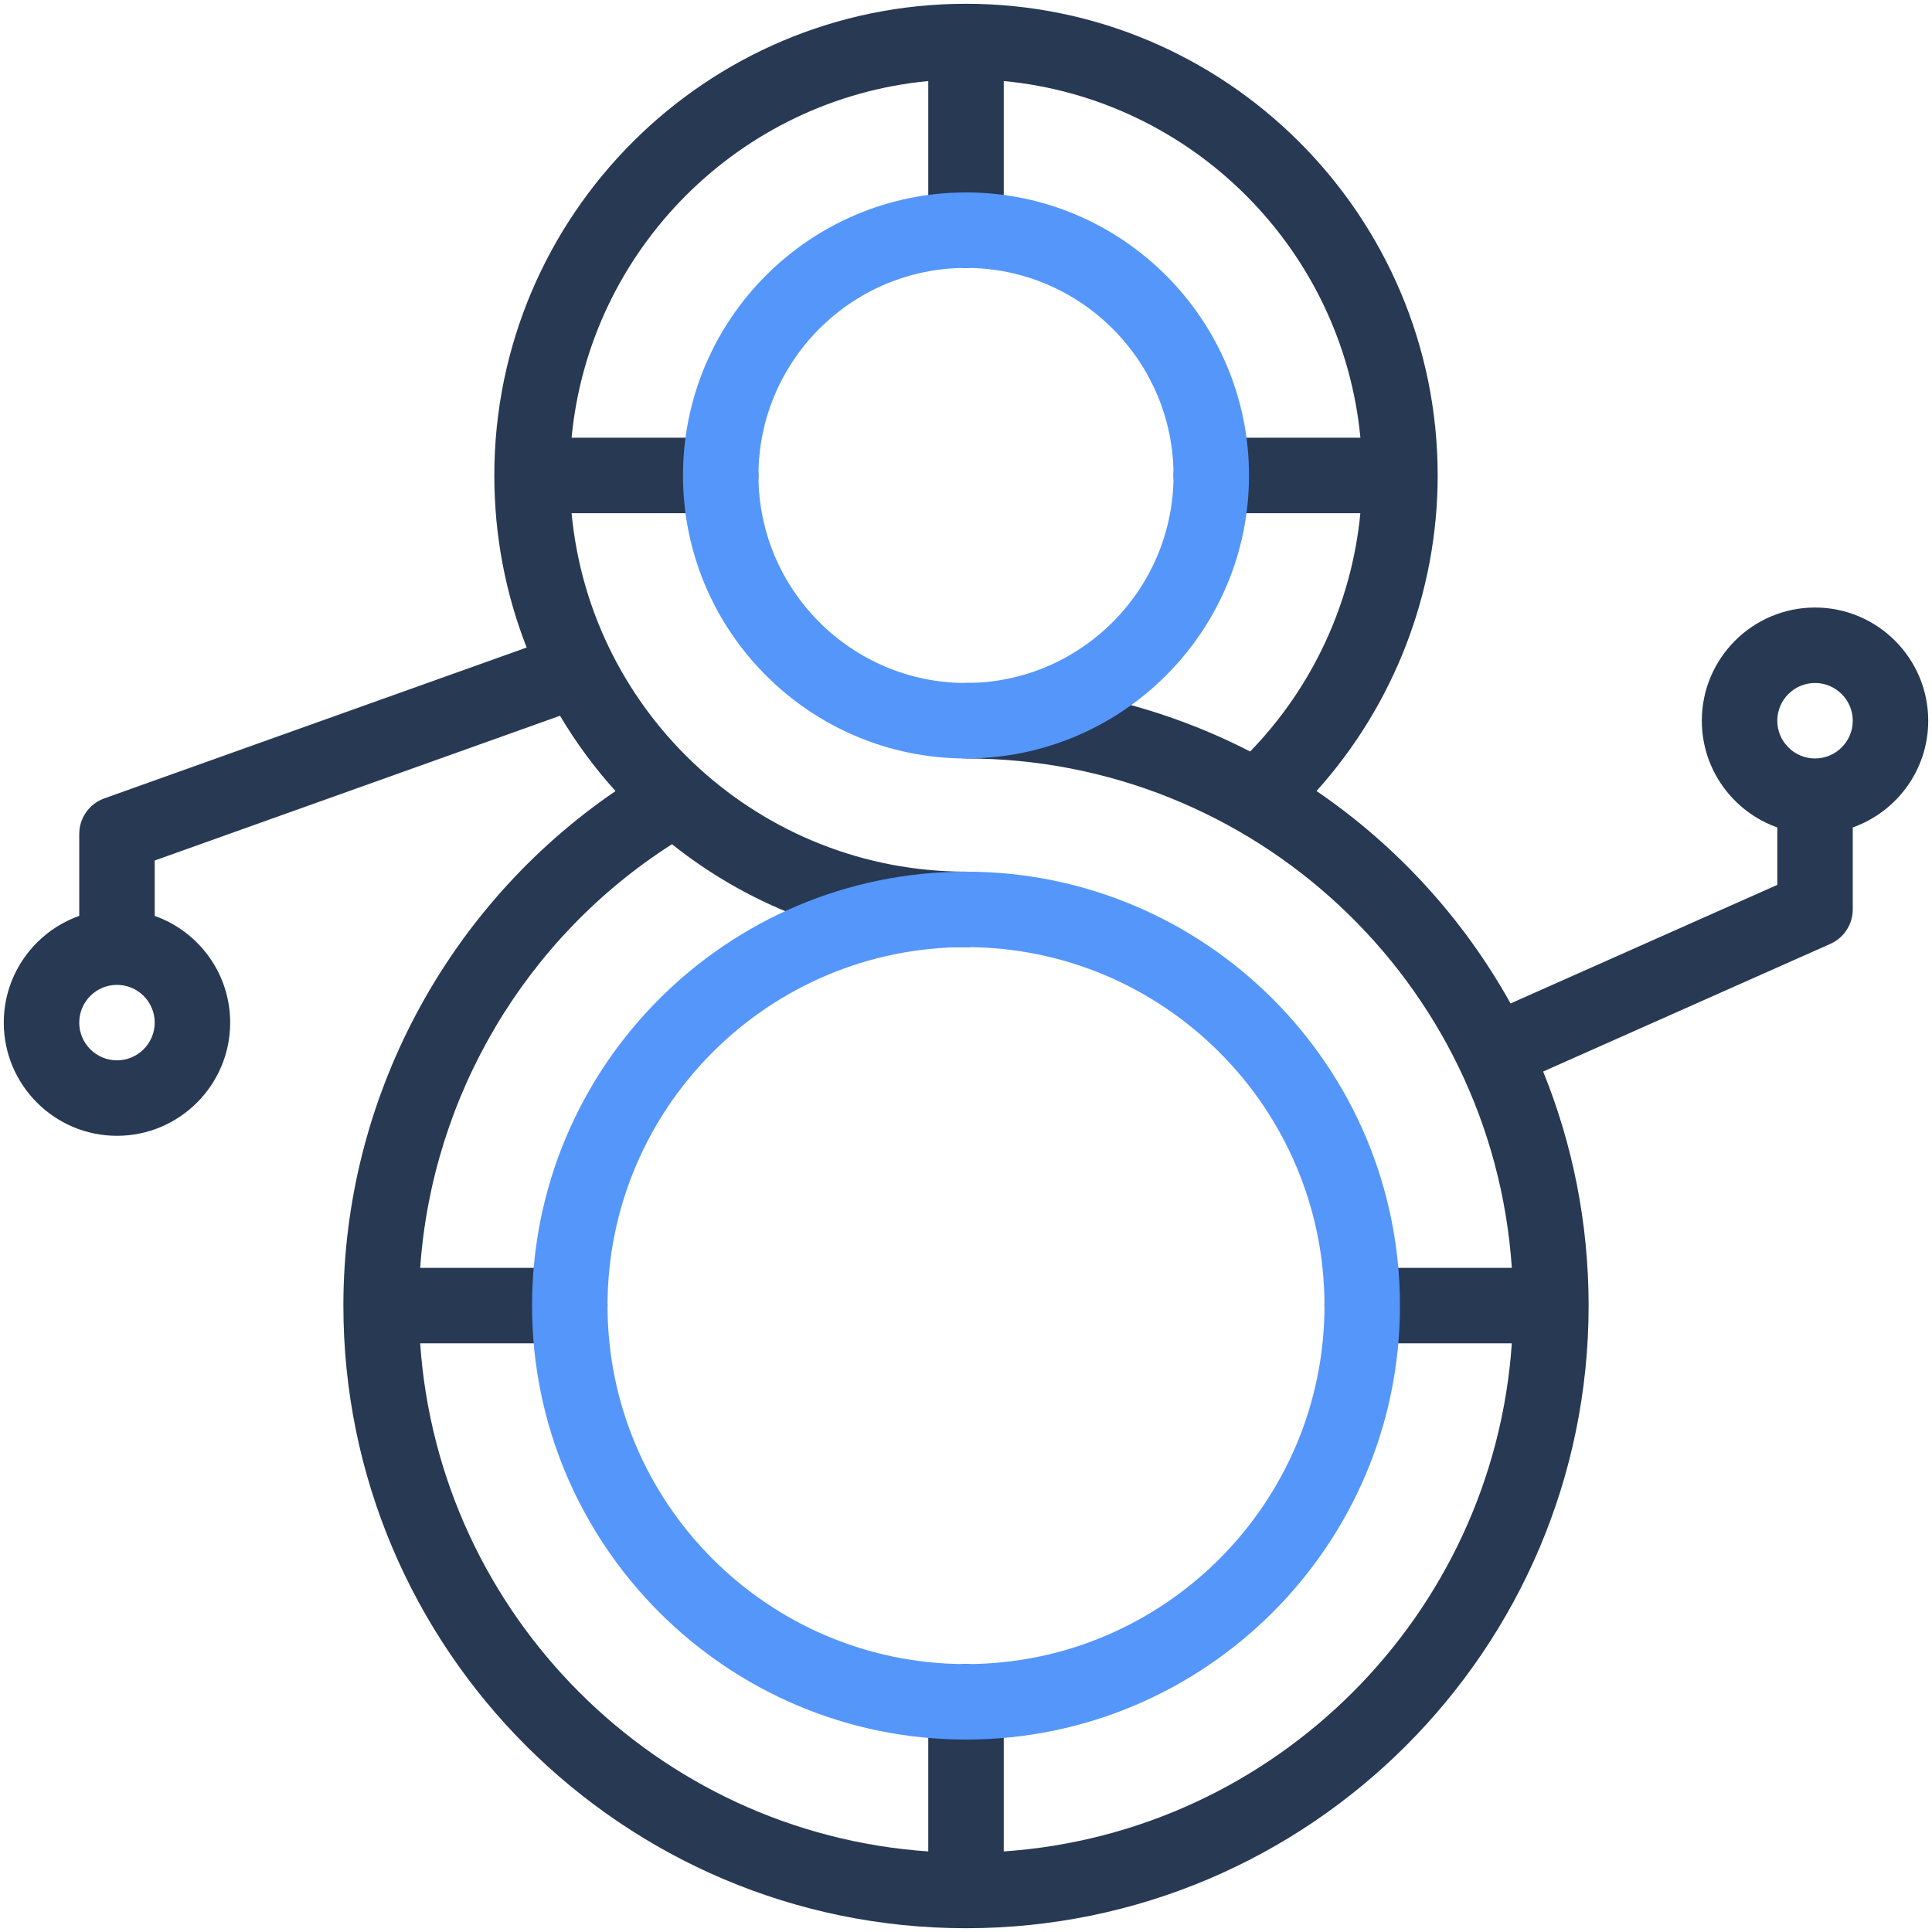 <?xml version="1.0" ?><svg xmlns="http://www.w3.org/2000/svg" xmlns:xlink="http://www.w3.org/1999/xlink" version="1.1" viewBox="0 0 512 512" style="enable-background:new 0 0 512 512;" xml:space="preserve"><g id="_x31_2_x2C__Infographic_x2C__business_and_finance_x2C__analytics_x2C__statistics_x2C__chart_x2C__bar"><g><g><path style="fill:#283954;" d="M511,191c0-16.542-13.458-30-30-30s-30,13.458-30,30c0,13.036,8.361,24.152,20,28.28v15.222     l-70.689,31.422c-12.543-22.556-30.214-41.836-51.416-56.296C369.431,186.796,381,156.974,381,126C381,57.075,324.925,1,256,1     S131,57.075,131,126c0,16.126,3.044,31.5,8.571,45.603l-111.934,39.98C23.656,213.004,21,216.774,21,221v21.72     C9.361,246.848,1,257.964,1,271c0,16.542,13.458,30,30,30s30-13.458,30-30c0-13.036-8.361-24.152-20-28.28v-14.673     l107.413-38.365c4.243,7.148,9.174,13.832,14.705,19.962C118.343,240.215,91,291.338,91,346c0,90.981,74.019,165,165,165     s165-74.019,165-165c0-21.974-4.29-42.903-12.05-62.03l76.112-33.832c3.611-1.604,5.938-5.186,5.938-9.138v-21.72     C502.639,215.152,511,204.036,511,191z M31,281c-5.514,0-10-4.486-10-10s4.486-10,10-10s10,4.486,10,10S36.514,281,31,281z      M266,490.649V451c0-5.522-4.478-10-10-10s-10,4.478-10,10v39.649C174,485.72,116.28,428,111.351,356H151c5.522,0,10-4.478,10-10     s-4.478-10-10-10h-39.647c3.18-45.688,27.999-87.537,66.73-112.276C199.512,240.816,226.638,251,256,251c5.522,0,10-4.478,10-10     s-4.478-10-10-10c-54.389,0-99.48-41.512-104.524-95H191c5.522,0,10-4.478,10-10s-4.478-10-10-10h-39.521     c4.74-49.931,44.59-89.781,94.521-94.521V61c0,5.522,4.478,10,10,10s10-4.478,10-10V21.479     c49.931,4.74,89.781,44.59,94.521,94.521H321c-5.522,0-10,4.478-10,10s4.478,10,10,10h39.512     c-2.277,23.698-12.585,46.031-29.211,63.157C308.695,187.546,283.086,181,256,181c-5.522,0-10,4.478-10,10s4.478,10,10,10     c76.187,0,139.502,59.015,144.652,135H361c-5.522,0-10,4.478-10,10s4.478,10,10,10h39.649C395.72,428,338,485.72,266,490.649z      M481,201c-5.514,0-10-4.486-10-10s4.486-10,10-10s10,4.486,10,10S486.514,201,481,201z"/></g><g><path style="fill:#5596FB;" d="M256,231c-63.411,0-115,51.589-115,115s51.589,115,115,115s115-51.589,115-115     S319.411,231,256,231z M256,441c-52.383,0-95-42.617-95-95s42.617-95,95-95s95,42.617,95,95S308.383,441,256,441z"/><path style="fill:#5596FB;" d="M256,201c41.355,0,75-33.645,75-75s-33.645-75-75-75s-75,33.645-75,75S214.645,201,256,201z      M256,71c30.327,0,55,24.673,55,55s-24.673,55-55,55s-55-24.673-55-55S225.673,71,256,71z"/></g></g></g><g id="Layer_1"/></svg>